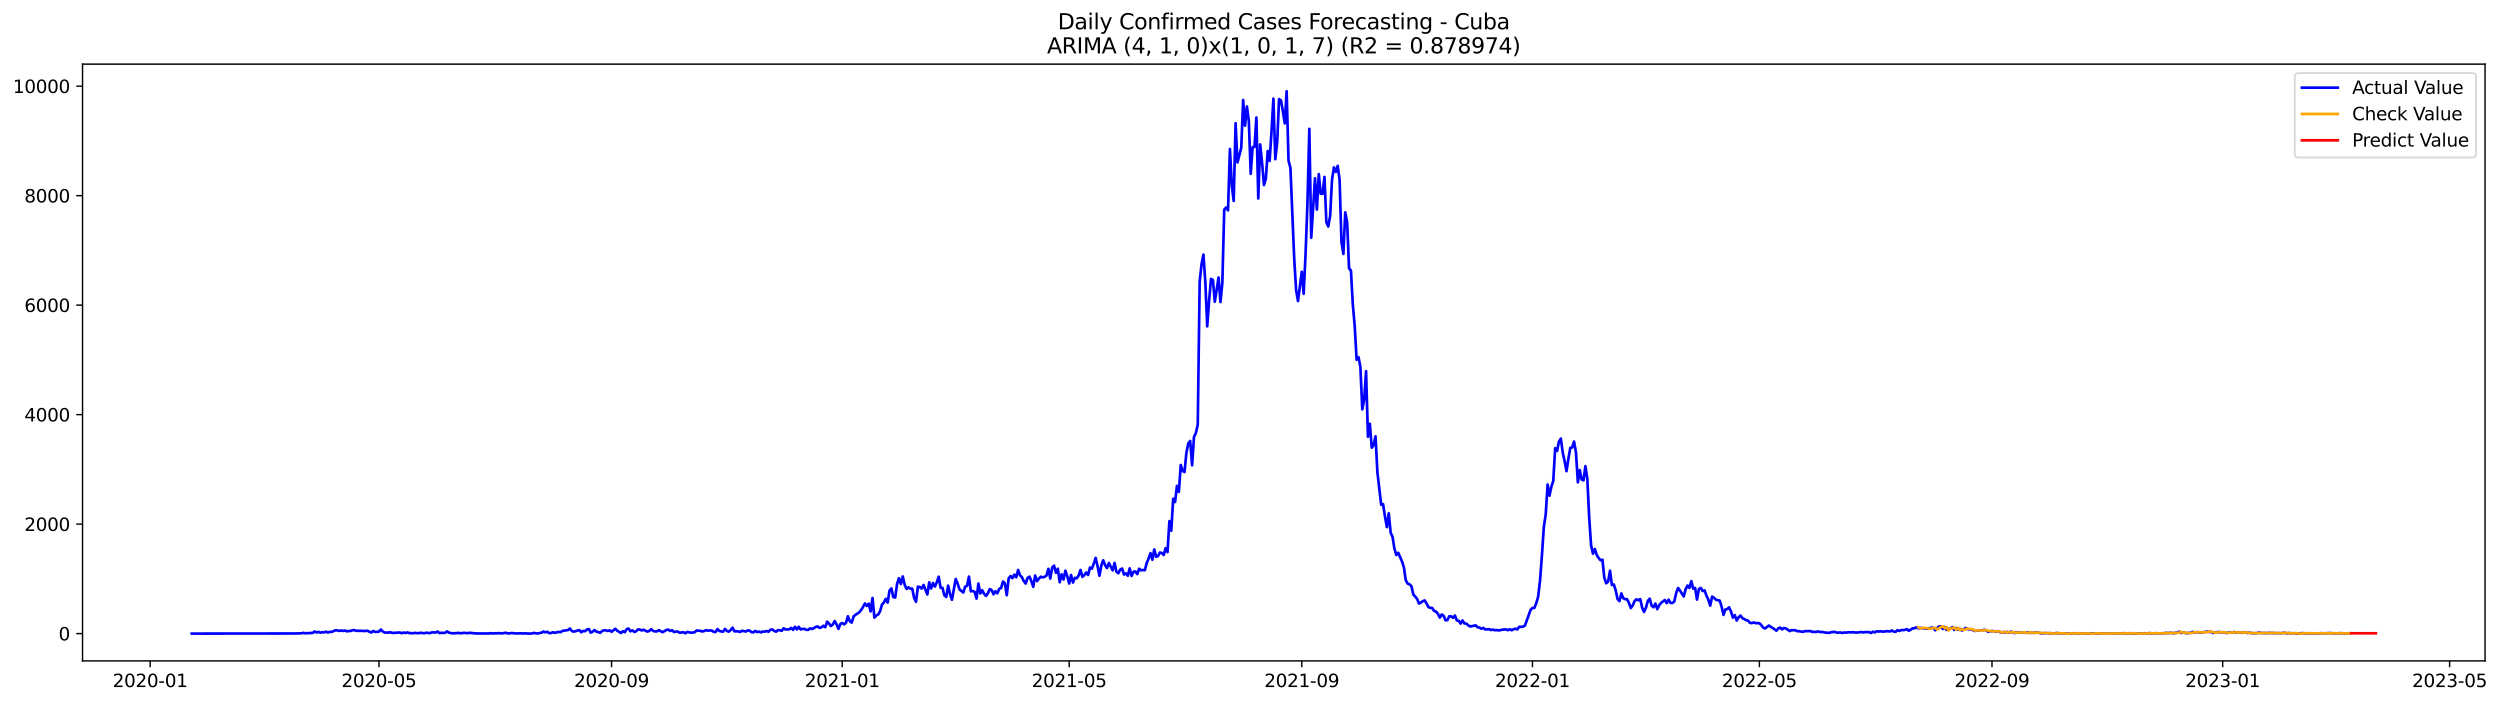<?xml version="1.0" encoding="utf-8" standalone="no"?>
<!DOCTYPE svg PUBLIC "-//W3C//DTD SVG 1.1//EN"
  "http://www.w3.org/Graphics/SVG/1.1/DTD/svg11.dtd">
<svg xmlns:xlink="http://www.w3.org/1999/xlink" width="1393.54pt" height="392.274pt" viewBox="0 0 1393.54 392.274" xmlns="http://www.w3.org/2000/svg" version="1.1">
 <defs>
  <style type="text/css">*{stroke-linejoin: round; stroke-linecap: butt}</style>
 </defs>
 <g id="figure_1">
  <g id="patch_1">
   <path d="M 0 392.274 
L 1393.54 392.274 
L 1393.54 0 
L 0 0 
z
" style="fill: #ffffff"/>
  </g>
  <g id="axes_1">
   <g id="patch_2">
    <path d="M 46.013 368.396 
L 1385.213 368.396 
L 1385.213 35.755 
L 46.013 35.755 
z
" style="fill: #ffffff"/>
   </g>
   <g id="matplotlib.axis_1">
    <g id="xtick_1">
     <g id="line2d_1">
      <defs>
       <path id="mb42d89c635" d="M 0 0 
L 0 3.5 
" style="stroke: #000000; stroke-width: 0.8"/>
      </defs>
      <g>
       <use xlink:href="#mb42d89c635" x="83.696" y="368.396" style="stroke: #000000; stroke-width: 0.8"/>
      </g>
     </g>
     <g id="text_1">
      <!-- 2020-01 -->
      <g transform="translate(62.804 382.994)scale(0.1 -0.1)">
       <defs>
        <path id="DejaVuSans-32" d="M 1228 531 
L 3431 531 
L 3431 0 
L 469 0 
L 469 531 
Q 828 903 1448 1529 
Q 2069 2156 2228 2338 
Q 2531 2678 2651 2914 
Q 2772 3150 2772 3378 
Q 2772 3750 2511 3984 
Q 2250 4219 1831 4219 
Q 1534 4219 1204 4116 
Q 875 4013 500 3803 
L 500 4441 
Q 881 4594 1212 4672 
Q 1544 4750 1819 4750 
Q 2544 4750 2975 4387 
Q 3406 4025 3406 3419 
Q 3406 3131 3298 2873 
Q 3191 2616 2906 2266 
Q 2828 2175 2409 1742 
Q 1991 1309 1228 531 
z
" transform="scale(0.016)"/>
        <path id="DejaVuSans-30" d="M 2034 4250 
Q 1547 4250 1301 3770 
Q 1056 3291 1056 2328 
Q 1056 1369 1301 889 
Q 1547 409 2034 409 
Q 2525 409 2770 889 
Q 3016 1369 3016 2328 
Q 3016 3291 2770 3770 
Q 2525 4250 2034 4250 
z
M 2034 4750 
Q 2819 4750 3233 4129 
Q 3647 3509 3647 2328 
Q 3647 1150 3233 529 
Q 2819 -91 2034 -91 
Q 1250 -91 836 529 
Q 422 1150 422 2328 
Q 422 3509 836 4129 
Q 1250 4750 2034 4750 
z
" transform="scale(0.016)"/>
        <path id="DejaVuSans-2d" d="M 313 2009 
L 1997 2009 
L 1997 1497 
L 313 1497 
L 313 2009 
z
" transform="scale(0.016)"/>
        <path id="DejaVuSans-31" d="M 794 531 
L 1825 531 
L 1825 4091 
L 703 3866 
L 703 4441 
L 1819 4666 
L 2450 4666 
L 2450 531 
L 3481 531 
L 3481 0 
L 794 0 
L 794 531 
z
" transform="scale(0.016)"/>
       </defs>
       <use xlink:href="#DejaVuSans-32"/>
       <use xlink:href="#DejaVuSans-30" x="63.623"/>
       <use xlink:href="#DejaVuSans-32" x="127.246"/>
       <use xlink:href="#DejaVuSans-30" x="190.869"/>
       <use xlink:href="#DejaVuSans-2d" x="254.492"/>
       <use xlink:href="#DejaVuSans-30" x="290.576"/>
       <use xlink:href="#DejaVuSans-31" x="354.199"/>
      </g>
     </g>
    </g>
    <g id="xtick_2">
     <g id="line2d_2">
      <g>
       <use xlink:href="#mb42d89c635" x="211.238" y="368.396" style="stroke: #000000; stroke-width: 0.8"/>
      </g>
     </g>
     <g id="text_2">
      <!-- 2020-05 -->
      <g transform="translate(190.347 382.994)scale(0.1 -0.1)">
       <defs>
        <path id="DejaVuSans-35" d="M 691 4666 
L 3169 4666 
L 3169 4134 
L 1269 4134 
L 1269 2991 
Q 1406 3038 1543 3061 
Q 1681 3084 1819 3084 
Q 2600 3084 3056 2656 
Q 3513 2228 3513 1497 
Q 3513 744 3044 326 
Q 2575 -91 1722 -91 
Q 1428 -91 1123 -41 
Q 819 9 494 109 
L 494 744 
Q 775 591 1075 516 
Q 1375 441 1709 441 
Q 2250 441 2565 725 
Q 2881 1009 2881 1497 
Q 2881 1984 2565 2268 
Q 2250 2553 1709 2553 
Q 1456 2553 1204 2497 
Q 953 2441 691 2322 
L 691 4666 
z
" transform="scale(0.016)"/>
       </defs>
       <use xlink:href="#DejaVuSans-32"/>
       <use xlink:href="#DejaVuSans-30" x="63.623"/>
       <use xlink:href="#DejaVuSans-32" x="127.246"/>
       <use xlink:href="#DejaVuSans-30" x="190.869"/>
       <use xlink:href="#DejaVuSans-2d" x="254.492"/>
       <use xlink:href="#DejaVuSans-30" x="290.576"/>
       <use xlink:href="#DejaVuSans-35" x="354.199"/>
      </g>
     </g>
    </g>
    <g id="xtick_3">
     <g id="line2d_3">
      <g>
       <use xlink:href="#mb42d89c635" x="340.889" y="368.396" style="stroke: #000000; stroke-width: 0.8"/>
      </g>
     </g>
     <g id="text_3">
      <!-- 2020-09 -->
      <g transform="translate(319.998 382.994)scale(0.1 -0.1)">
       <defs>
        <path id="DejaVuSans-39" d="M 703 97 
L 703 672 
Q 941 559 1184 500 
Q 1428 441 1663 441 
Q 2288 441 2617 861 
Q 2947 1281 2994 2138 
Q 2813 1869 2534 1725 
Q 2256 1581 1919 1581 
Q 1219 1581 811 2004 
Q 403 2428 403 3163 
Q 403 3881 828 4315 
Q 1253 4750 1959 4750 
Q 2769 4750 3195 4129 
Q 3622 3509 3622 2328 
Q 3622 1225 3098 567 
Q 2575 -91 1691 -91 
Q 1453 -91 1209 -44 
Q 966 3 703 97 
z
M 1959 2075 
Q 2384 2075 2632 2365 
Q 2881 2656 2881 3163 
Q 2881 3666 2632 3958 
Q 2384 4250 1959 4250 
Q 1534 4250 1286 3958 
Q 1038 3666 1038 3163 
Q 1038 2656 1286 2365 
Q 1534 2075 1959 2075 
z
" transform="scale(0.016)"/>
       </defs>
       <use xlink:href="#DejaVuSans-32"/>
       <use xlink:href="#DejaVuSans-30" x="63.623"/>
       <use xlink:href="#DejaVuSans-32" x="127.246"/>
       <use xlink:href="#DejaVuSans-30" x="190.869"/>
       <use xlink:href="#DejaVuSans-2d" x="254.492"/>
       <use xlink:href="#DejaVuSans-30" x="290.576"/>
       <use xlink:href="#DejaVuSans-39" x="354.199"/>
      </g>
     </g>
    </g>
    <g id="xtick_4">
     <g id="line2d_4">
      <g>
       <use xlink:href="#mb42d89c635" x="469.486" y="368.396" style="stroke: #000000; stroke-width: 0.8"/>
      </g>
     </g>
     <g id="text_4">
      <!-- 2021-01 -->
      <g transform="translate(448.595 382.994)scale(0.1 -0.1)">
       <use xlink:href="#DejaVuSans-32"/>
       <use xlink:href="#DejaVuSans-30" x="63.623"/>
       <use xlink:href="#DejaVuSans-32" x="127.246"/>
       <use xlink:href="#DejaVuSans-31" x="190.869"/>
       <use xlink:href="#DejaVuSans-2d" x="254.492"/>
       <use xlink:href="#DejaVuSans-30" x="290.576"/>
       <use xlink:href="#DejaVuSans-31" x="354.199"/>
      </g>
     </g>
    </g>
    <g id="xtick_5">
     <g id="line2d_5">
      <g>
       <use xlink:href="#mb42d89c635" x="595.975" y="368.396" style="stroke: #000000; stroke-width: 0.8"/>
      </g>
     </g>
     <g id="text_5">
      <!-- 2021-05 -->
      <g transform="translate(575.084 382.994)scale(0.1 -0.1)">
       <use xlink:href="#DejaVuSans-32"/>
       <use xlink:href="#DejaVuSans-30" x="63.623"/>
       <use xlink:href="#DejaVuSans-32" x="127.246"/>
       <use xlink:href="#DejaVuSans-31" x="190.869"/>
       <use xlink:href="#DejaVuSans-2d" x="254.492"/>
       <use xlink:href="#DejaVuSans-30" x="290.576"/>
       <use xlink:href="#DejaVuSans-35" x="354.199"/>
      </g>
     </g>
    </g>
    <g id="xtick_6">
     <g id="line2d_6">
      <g>
       <use xlink:href="#mb42d89c635" x="725.626" y="368.396" style="stroke: #000000; stroke-width: 0.8"/>
      </g>
     </g>
     <g id="text_6">
      <!-- 2021-09 -->
      <g transform="translate(704.735 382.994)scale(0.1 -0.1)">
       <use xlink:href="#DejaVuSans-32"/>
       <use xlink:href="#DejaVuSans-30" x="63.623"/>
       <use xlink:href="#DejaVuSans-32" x="127.246"/>
       <use xlink:href="#DejaVuSans-31" x="190.869"/>
       <use xlink:href="#DejaVuSans-2d" x="254.492"/>
       <use xlink:href="#DejaVuSans-30" x="290.576"/>
       <use xlink:href="#DejaVuSans-39" x="354.199"/>
      </g>
     </g>
    </g>
    <g id="xtick_7">
     <g id="line2d_7">
      <g>
       <use xlink:href="#mb42d89c635" x="854.223" y="368.396" style="stroke: #000000; stroke-width: 0.8"/>
      </g>
     </g>
     <g id="text_7">
      <!-- 2022-01 -->
      <g transform="translate(833.332 382.994)scale(0.1 -0.1)">
       <use xlink:href="#DejaVuSans-32"/>
       <use xlink:href="#DejaVuSans-30" x="63.623"/>
       <use xlink:href="#DejaVuSans-32" x="127.246"/>
       <use xlink:href="#DejaVuSans-32" x="190.869"/>
       <use xlink:href="#DejaVuSans-2d" x="254.492"/>
       <use xlink:href="#DejaVuSans-30" x="290.576"/>
       <use xlink:href="#DejaVuSans-31" x="354.199"/>
      </g>
     </g>
    </g>
    <g id="xtick_8">
     <g id="line2d_8">
      <g>
       <use xlink:href="#mb42d89c635" x="980.712" y="368.396" style="stroke: #000000; stroke-width: 0.8"/>
      </g>
     </g>
     <g id="text_8">
      <!-- 2022-05 -->
      <g transform="translate(959.821 382.994)scale(0.1 -0.1)">
       <use xlink:href="#DejaVuSans-32"/>
       <use xlink:href="#DejaVuSans-30" x="63.623"/>
       <use xlink:href="#DejaVuSans-32" x="127.246"/>
       <use xlink:href="#DejaVuSans-32" x="190.869"/>
       <use xlink:href="#DejaVuSans-2d" x="254.492"/>
       <use xlink:href="#DejaVuSans-30" x="290.576"/>
       <use xlink:href="#DejaVuSans-35" x="354.199"/>
      </g>
     </g>
    </g>
    <g id="xtick_9">
     <g id="line2d_9">
      <g>
       <use xlink:href="#mb42d89c635" x="1110.363" y="368.396" style="stroke: #000000; stroke-width: 0.8"/>
      </g>
     </g>
     <g id="text_9">
      <!-- 2022-09 -->
      <g transform="translate(1089.472 382.994)scale(0.1 -0.1)">
       <use xlink:href="#DejaVuSans-32"/>
       <use xlink:href="#DejaVuSans-30" x="63.623"/>
       <use xlink:href="#DejaVuSans-32" x="127.246"/>
       <use xlink:href="#DejaVuSans-32" x="190.869"/>
       <use xlink:href="#DejaVuSans-2d" x="254.492"/>
       <use xlink:href="#DejaVuSans-30" x="290.576"/>
       <use xlink:href="#DejaVuSans-39" x="354.199"/>
      </g>
     </g>
    </g>
    <g id="xtick_10">
     <g id="line2d_10">
      <g>
       <use xlink:href="#mb42d89c635" x="1238.96" y="368.396" style="stroke: #000000; stroke-width: 0.8"/>
      </g>
     </g>
     <g id="text_10">
      <!-- 2023-01 -->
      <g transform="translate(1218.068 382.994)scale(0.1 -0.1)">
       <defs>
        <path id="DejaVuSans-33" d="M 2597 2516 
Q 3050 2419 3304 2112 
Q 3559 1806 3559 1356 
Q 3559 666 3084 287 
Q 2609 -91 1734 -91 
Q 1441 -91 1130 -33 
Q 819 25 488 141 
L 488 750 
Q 750 597 1062 519 
Q 1375 441 1716 441 
Q 2309 441 2620 675 
Q 2931 909 2931 1356 
Q 2931 1769 2642 2001 
Q 2353 2234 1838 2234 
L 1294 2234 
L 1294 2753 
L 1863 2753 
Q 2328 2753 2575 2939 
Q 2822 3125 2822 3475 
Q 2822 3834 2567 4026 
Q 2313 4219 1838 4219 
Q 1578 4219 1281 4162 
Q 984 4106 628 3988 
L 628 4550 
Q 988 4650 1302 4700 
Q 1616 4750 1894 4750 
Q 2613 4750 3031 4423 
Q 3450 4097 3450 3541 
Q 3450 3153 3228 2886 
Q 3006 2619 2597 2516 
z
" transform="scale(0.016)"/>
       </defs>
       <use xlink:href="#DejaVuSans-32"/>
       <use xlink:href="#DejaVuSans-30" x="63.623"/>
       <use xlink:href="#DejaVuSans-32" x="127.246"/>
       <use xlink:href="#DejaVuSans-33" x="190.869"/>
       <use xlink:href="#DejaVuSans-2d" x="254.492"/>
       <use xlink:href="#DejaVuSans-30" x="290.576"/>
       <use xlink:href="#DejaVuSans-31" x="354.199"/>
      </g>
     </g>
    </g>
    <g id="xtick_11">
     <g id="line2d_11">
      <g>
       <use xlink:href="#mb42d89c635" x="1365.449" y="368.396" style="stroke: #000000; stroke-width: 0.8"/>
      </g>
     </g>
     <g id="text_11">
      <!-- 2023-05 -->
      <g transform="translate(1344.557 382.994)scale(0.1 -0.1)">
       <use xlink:href="#DejaVuSans-32"/>
       <use xlink:href="#DejaVuSans-30" x="63.623"/>
       <use xlink:href="#DejaVuSans-32" x="127.246"/>
       <use xlink:href="#DejaVuSans-33" x="190.869"/>
       <use xlink:href="#DejaVuSans-2d" x="254.492"/>
       <use xlink:href="#DejaVuSans-30" x="290.576"/>
       <use xlink:href="#DejaVuSans-35" x="354.199"/>
      </g>
     </g>
    </g>
   </g>
   <g id="matplotlib.axis_2">
    <g id="ytick_1">
     <g id="line2d_12">
      <defs>
       <path id="m44a1151fa9" d="M 0 0 
L -3.5 0 
" style="stroke: #000000; stroke-width: 0.8"/>
      </defs>
      <g>
       <use xlink:href="#m44a1151fa9" x="46.013" y="353.174" style="stroke: #000000; stroke-width: 0.8"/>
      </g>
     </g>
     <g id="text_12">
      <!-- 0 -->
      <g transform="translate(32.65 356.974)scale(0.1 -0.1)">
       <use xlink:href="#DejaVuSans-30"/>
      </g>
     </g>
    </g>
    <g id="ytick_2">
     <g id="line2d_13">
      <g>
       <use xlink:href="#m44a1151fa9" x="46.013" y="292.147" style="stroke: #000000; stroke-width: 0.8"/>
      </g>
     </g>
     <g id="text_13">
      <!-- 2000 -->
      <g transform="translate(13.562 295.946)scale(0.1 -0.1)">
       <use xlink:href="#DejaVuSans-32"/>
       <use xlink:href="#DejaVuSans-30" x="63.623"/>
       <use xlink:href="#DejaVuSans-30" x="127.246"/>
       <use xlink:href="#DejaVuSans-30" x="190.869"/>
      </g>
     </g>
    </g>
    <g id="ytick_3">
     <g id="line2d_14">
      <g>
       <use xlink:href="#m44a1151fa9" x="46.013" y="231.12" style="stroke: #000000; stroke-width: 0.8"/>
      </g>
     </g>
     <g id="text_14">
      <!-- 4000 -->
      <g transform="translate(13.562 234.919)scale(0.1 -0.1)">
       <defs>
        <path id="DejaVuSans-34" d="M 2419 4116 
L 825 1625 
L 2419 1625 
L 2419 4116 
z
M 2253 4666 
L 3047 4666 
L 3047 1625 
L 3713 1625 
L 3713 1100 
L 3047 1100 
L 3047 0 
L 2419 0 
L 2419 1100 
L 313 1100 
L 313 1709 
L 2253 4666 
z
" transform="scale(0.016)"/>
       </defs>
       <use xlink:href="#DejaVuSans-34"/>
       <use xlink:href="#DejaVuSans-30" x="63.623"/>
       <use xlink:href="#DejaVuSans-30" x="127.246"/>
       <use xlink:href="#DejaVuSans-30" x="190.869"/>
      </g>
     </g>
    </g>
    <g id="ytick_4">
     <g id="line2d_15">
      <g>
       <use xlink:href="#m44a1151fa9" x="46.013" y="170.092" style="stroke: #000000; stroke-width: 0.8"/>
      </g>
     </g>
     <g id="text_15">
      <!-- 6000 -->
      <g transform="translate(13.562 173.892)scale(0.1 -0.1)">
       <defs>
        <path id="DejaVuSans-36" d="M 2113 2584 
Q 1688 2584 1439 2293 
Q 1191 2003 1191 1497 
Q 1191 994 1439 701 
Q 1688 409 2113 409 
Q 2538 409 2786 701 
Q 3034 994 3034 1497 
Q 3034 2003 2786 2293 
Q 2538 2584 2113 2584 
z
M 3366 4563 
L 3366 3988 
Q 3128 4100 2886 4159 
Q 2644 4219 2406 4219 
Q 1781 4219 1451 3797 
Q 1122 3375 1075 2522 
Q 1259 2794 1537 2939 
Q 1816 3084 2150 3084 
Q 2853 3084 3261 2657 
Q 3669 2231 3669 1497 
Q 3669 778 3244 343 
Q 2819 -91 2113 -91 
Q 1303 -91 875 529 
Q 447 1150 447 2328 
Q 447 3434 972 4092 
Q 1497 4750 2381 4750 
Q 2619 4750 2861 4703 
Q 3103 4656 3366 4563 
z
" transform="scale(0.016)"/>
       </defs>
       <use xlink:href="#DejaVuSans-36"/>
       <use xlink:href="#DejaVuSans-30" x="63.623"/>
       <use xlink:href="#DejaVuSans-30" x="127.246"/>
       <use xlink:href="#DejaVuSans-30" x="190.869"/>
      </g>
     </g>
    </g>
    <g id="ytick_5">
     <g id="line2d_16">
      <g>
       <use xlink:href="#m44a1151fa9" x="46.013" y="109.065" style="stroke: #000000; stroke-width: 0.8"/>
      </g>
     </g>
     <g id="text_16">
      <!-- 8000 -->
      <g transform="translate(13.562 112.864)scale(0.1 -0.1)">
       <defs>
        <path id="DejaVuSans-38" d="M 2034 2216 
Q 1584 2216 1326 1975 
Q 1069 1734 1069 1313 
Q 1069 891 1326 650 
Q 1584 409 2034 409 
Q 2484 409 2743 651 
Q 3003 894 3003 1313 
Q 3003 1734 2745 1975 
Q 2488 2216 2034 2216 
z
M 1403 2484 
Q 997 2584 770 2862 
Q 544 3141 544 3541 
Q 544 4100 942 4425 
Q 1341 4750 2034 4750 
Q 2731 4750 3128 4425 
Q 3525 4100 3525 3541 
Q 3525 3141 3298 2862 
Q 3072 2584 2669 2484 
Q 3125 2378 3379 2068 
Q 3634 1759 3634 1313 
Q 3634 634 3220 271 
Q 2806 -91 2034 -91 
Q 1263 -91 848 271 
Q 434 634 434 1313 
Q 434 1759 690 2068 
Q 947 2378 1403 2484 
z
M 1172 3481 
Q 1172 3119 1398 2916 
Q 1625 2713 2034 2713 
Q 2441 2713 2670 2916 
Q 2900 3119 2900 3481 
Q 2900 3844 2670 4047 
Q 2441 4250 2034 4250 
Q 1625 4250 1398 4047 
Q 1172 3844 1172 3481 
z
" transform="scale(0.016)"/>
       </defs>
       <use xlink:href="#DejaVuSans-38"/>
       <use xlink:href="#DejaVuSans-30" x="63.623"/>
       <use xlink:href="#DejaVuSans-30" x="127.246"/>
       <use xlink:href="#DejaVuSans-30" x="190.869"/>
      </g>
     </g>
    </g>
    <g id="ytick_6">
     <g id="line2d_17">
      <g>
       <use xlink:href="#m44a1151fa9" x="46.013" y="48.038" style="stroke: #000000; stroke-width: 0.8"/>
      </g>
     </g>
     <g id="text_17">
      <!-- 10000 -->
      <g transform="translate(7.2 51.837)scale(0.1 -0.1)">
       <use xlink:href="#DejaVuSans-31"/>
       <use xlink:href="#DejaVuSans-30" x="63.623"/>
       <use xlink:href="#DejaVuSans-30" x="127.246"/>
       <use xlink:href="#DejaVuSans-30" x="190.869"/>
       <use xlink:href="#DejaVuSans-30" x="254.492"/>
      </g>
     </g>
    </g>
   </g>
   <g id="line2d_18">
    <path d="M 106.885 353.174 
L 164.859 353.113 
L 168.021 353.022 
L 169.076 352.747 
L 170.13 353.022 
L 172.238 352.9 
L 174.346 352.778 
L 175.4 351.984 
L 176.454 352.564 
L 177.508 352.228 
L 178.562 352.686 
L 179.616 352.381 
L 180.67 352.534 
L 181.724 352.076 
L 182.778 352.595 
L 183.833 352.198 
L 184.887 352.259 
L 186.995 351.313 
L 188.049 351.405 
L 189.103 351.679 
L 190.157 351.466 
L 191.211 351.679 
L 192.265 351.435 
L 193.319 351.954 
L 194.373 351.71 
L 195.427 351.71 
L 196.481 351.313 
L 197.536 351.252 
L 198.59 351.679 
L 199.644 351.588 
L 200.698 351.649 
L 201.752 351.588 
L 202.806 351.771 
L 204.914 351.588 
L 205.968 352.198 
L 207.022 352.564 
L 208.076 351.71 
L 209.13 352.259 
L 211.238 352.076 
L 212.293 350.916 
L 213.347 352.015 
L 214.401 352.595 
L 216.509 352.625 
L 217.563 352.381 
L 218.617 352.808 
L 221.779 352.656 
L 222.833 352.534 
L 223.887 352.991 
L 224.941 352.564 
L 225.995 352.869 
L 227.05 352.503 
L 228.104 352.869 
L 230.212 352.991 
L 231.266 352.778 
L 232.32 352.93 
L 233.374 352.93 
L 234.428 352.717 
L 236.536 352.991 
L 237.59 352.686 
L 239.698 352.9 
L 240.753 352.503 
L 242.861 352.564 
L 243.915 352.015 
L 244.969 352.9 
L 246.023 352.717 
L 247.077 352.808 
L 248.131 352.747 
L 249.185 351.954 
L 250.239 352.625 
L 251.293 352.9 
L 252.347 353.022 
L 254.455 352.93 
L 255.51 352.747 
L 256.564 353.022 
L 258.672 352.747 
L 260.78 352.961 
L 261.834 352.717 
L 264.996 353.083 
L 272.375 353.113 
L 273.429 352.93 
L 274.483 353.144 
L 275.537 352.961 
L 276.591 353.022 
L 278.699 352.93 
L 279.753 353.083 
L 281.861 352.717 
L 282.915 353.052 
L 283.97 353.052 
L 285.024 352.869 
L 288.186 353.113 
L 290.294 352.991 
L 291.348 353.113 
L 292.402 353.052 
L 294.51 353.144 
L 295.564 353.174 
L 296.618 353.083 
L 297.672 352.778 
L 298.727 353.052 
L 299.781 353.083 
L 301.889 352.656 
L 302.943 352.045 
L 303.997 352.473 
L 305.051 352.167 
L 306.105 352.9 
L 307.159 352.839 
L 308.213 352.411 
L 309.267 352.778 
L 310.321 352.442 
L 311.375 352.228 
L 312.43 352.411 
L 313.484 351.679 
L 316.646 351.191 
L 317.7 350.337 
L 318.754 351.74 
L 319.808 352.106 
L 321.916 351.496 
L 322.97 351.252 
L 324.024 352.442 
L 325.078 351.71 
L 326.132 351.832 
L 327.187 350.916 
L 328.241 350.642 
L 329.295 352.656 
L 330.349 352.106 
L 331.403 351.191 
L 332.457 352.106 
L 333.511 352.35 
L 334.565 352.717 
L 335.619 351.74 
L 336.673 351.344 
L 337.727 351.374 
L 338.781 351.71 
L 339.835 351.374 
L 340.889 352.167 
L 342.998 350.489 
L 344.052 351.588 
L 346.16 352.839 
L 347.214 351.862 
L 348.268 352.411 
L 349.322 350.672 
L 350.376 350.367 
L 351.43 351.893 
L 352.484 351.344 
L 353.538 352.228 
L 354.592 351.893 
L 355.647 350.825 
L 356.701 350.947 
L 357.755 351.435 
L 358.809 351.008 
L 359.863 351.618 
L 360.917 352.076 
L 361.971 351.649 
L 363.025 350.703 
L 364.079 351.71 
L 365.133 351.954 
L 366.187 351.954 
L 367.241 351.282 
L 369.349 352.381 
L 371.458 351.16 
L 372.512 350.947 
L 373.566 351.71 
L 374.62 351.282 
L 375.674 352.289 
L 376.728 352.076 
L 377.782 352.015 
L 378.836 352.717 
L 380.944 352.381 
L 381.998 353.022 
L 383.052 352.259 
L 385.161 352.656 
L 386.215 352.625 
L 387.269 352.35 
L 388.323 351.466 
L 390.431 351.649 
L 391.485 352.015 
L 392.539 351.74 
L 393.593 351.252 
L 394.647 351.557 
L 395.701 351.405 
L 396.755 351.496 
L 397.809 352.198 
L 398.864 352.289 
L 399.918 350.642 
L 400.972 351.679 
L 402.026 351.984 
L 403.08 352.106 
L 404.134 350.55 
L 405.188 351.71 
L 406.242 352.106 
L 407.296 351.191 
L 408.35 349.848 
L 409.404 351.954 
L 410.458 351.832 
L 411.512 351.984 
L 412.566 352.259 
L 413.621 351.588 
L 415.729 352.045 
L 416.783 351.405 
L 417.837 351.527 
L 418.891 352.35 
L 419.945 352.503 
L 420.999 351.679 
L 422.053 352.32 
L 423.107 352.045 
L 424.161 352.534 
L 425.215 352.015 
L 426.269 352.106 
L 427.323 351.71 
L 428.378 352.167 
L 429.432 351.008 
L 430.486 350.855 
L 431.54 351.679 
L 432.594 352.106 
L 433.648 351.252 
L 434.702 351.344 
L 435.756 351.618 
L 436.81 350.214 
L 437.864 350.886 
L 438.918 350.886 
L 439.972 350.764 
L 441.026 350.001 
L 442.081 351.099 
L 443.135 349.391 
L 444.189 350.855 
L 445.243 349.391 
L 446.297 350.886 
L 447.351 350.55 
L 448.405 350.52 
L 449.459 351.069 
L 450.513 351.069 
L 451.567 350.245 
L 452.621 350.642 
L 453.675 350.123 
L 454.729 349.452 
L 455.783 349.177 
L 456.838 350.031 
L 457.892 349.665 
L 458.946 348.841 
L 460 349.635 
L 461.054 346.553 
L 462.108 347.59 
L 463.162 348.963 
L 464.216 348.079 
L 465.27 346.187 
L 466.324 348.079 
L 467.378 350.55 
L 468.432 347.804 
L 469.486 347.285 
L 470.54 348.018 
L 471.595 347.102 
L 472.649 343.532 
L 473.703 346.339 
L 474.757 347.041 
L 475.811 343.593 
L 476.865 342.678 
L 478.973 341.335 
L 480.027 340.023 
L 481.081 338.314 
L 482.135 336.392 
L 483.189 337.765 
L 484.243 336.483 
L 485.298 340.816 
L 486.352 333.34 
L 487.406 344.264 
L 488.46 343.105 
L 489.514 342.525 
L 490.568 340.725 
L 491.622 337.002 
L 492.676 335.873 
L 493.73 333.829 
L 494.784 335.873 
L 495.838 329.191 
L 496.892 328.001 
L 497.946 332.852 
L 499 333.066 
L 500.055 325.407 
L 501.109 322.295 
L 502.163 325.529 
L 503.217 321.318 
L 504.271 325.926 
L 505.325 328.275 
L 506.379 327.39 
L 507.433 328.123 
L 508.487 328.153 
L 509.541 333.249 
L 510.595 335.476 
L 511.649 326.994 
L 512.703 327.238 
L 513.757 328.062 
L 514.812 326.078 
L 516.92 331.357 
L 517.974 324.583 
L 519.028 328.031 
L 520.082 325.01 
L 521.136 326.963 
L 522.19 324.583 
L 523.244 321.471 
L 524.298 327.604 
L 525.352 327.665 
L 526.406 331.845 
L 527.46 332.73 
L 528.515 326.475 
L 529.569 331.204 
L 530.623 334.317 
L 532.731 322.752 
L 533.785 325.285 
L 534.839 328.55 
L 536.947 330.289 
L 538.001 326.994 
L 539.055 326.536 
L 540.109 321.41 
L 541.163 329.618 
L 542.217 329.435 
L 543.272 329.923 
L 544.326 333.676 
L 545.38 325.285 
L 546.434 330.777 
L 547.488 329.008 
L 548.542 330.991 
L 549.596 332.15 
L 550.65 330.747 
L 551.704 328.367 
L 552.758 328.885 
L 553.812 331.266 
L 554.866 329.557 
L 555.92 330.716 
L 556.974 328.275 
L 558.029 327.787 
L 559.083 324.186 
L 560.137 325.132 
L 561.191 331.784 
L 562.245 322.417 
L 563.299 321.104 
L 564.353 322.264 
L 565.407 320.311 
L 566.461 321.776 
L 567.515 317.717 
L 568.569 320.647 
L 569.623 321.745 
L 570.677 323.851 
L 571.732 325.285 
L 572.786 322.142 
L 573.84 321.44 
L 574.894 323.912 
L 575.948 327.116 
L 577.002 320.83 
L 578.056 323.912 
L 579.11 322.539 
L 580.164 321.44 
L 581.218 321.867 
L 582.272 321.532 
L 583.326 320.83 
L 584.38 317.077 
L 585.434 322.478 
L 586.489 316.344 
L 587.543 315.307 
L 588.597 319.304 
L 589.651 317.016 
L 590.705 324.553 
L 591.759 320.128 
L 592.813 323.027 
L 593.867 318.114 
L 594.921 321.257 
L 595.975 325.254 
L 597.029 320.494 
L 598.083 324.736 
L 599.137 322.081 
L 600.191 322.356 
L 601.246 320.83 
L 602.3 317.717 
L 603.354 321.562 
L 604.408 320.555 
L 605.462 319.121 
L 606.516 320.494 
L 607.57 316.344 
L 608.624 316.985 
L 609.678 314.208 
L 610.732 310.974 
L 611.786 315.551 
L 612.84 320.921 
L 613.894 315.215 
L 614.949 312.317 
L 616.003 314.971 
L 617.057 316.649 
L 618.111 313.842 
L 620.219 317.931 
L 621.273 313.781 
L 622.327 318.724 
L 623.381 319.548 
L 624.435 317.504 
L 625.489 316.924 
L 626.543 320.25 
L 627.597 319.609 
L 628.651 320.921 
L 629.706 316.833 
L 630.76 321.043 
L 631.814 318.724 
L 632.868 318.541 
L 633.922 320.006 
L 634.976 317.016 
L 636.03 317.901 
L 637.084 317.748 
L 638.138 317.84 
L 639.192 313.873 
L 640.246 311.31 
L 641.3 308.319 
L 642.354 312.011 
L 643.408 306.275 
L 644.463 310.364 
L 645.517 309.906 
L 646.571 307.984 
L 647.625 308.258 
L 648.679 309.357 
L 649.733 305.543 
L 650.787 307.739 
L 651.841 290.469 
L 652.895 295.809 
L 653.949 277.989 
L 655.003 279.85 
L 656.057 270.848 
L 657.111 274.174 
L 658.166 259.192 
L 659.22 262.549 
L 660.274 263.098 
L 661.328 252.235 
L 662.382 247.139 
L 663.436 245.797 
L 664.49 259.345 
L 665.544 243.6 
L 666.598 241.372 
L 667.652 236.643 
L 668.706 157.216 
L 669.76 147.207 
L 670.814 141.928 
L 671.868 157.185 
L 672.923 181.901 
L 673.977 167.651 
L 675.031 155.476 
L 676.085 156.056 
L 677.139 168.201 
L 679.247 154.683 
L 680.301 168.353 
L 681.355 157.734 
L 682.409 116.846 
L 683.463 115.656 
L 684.517 117.243 
L 685.571 83.037 
L 686.625 103.451 
L 687.68 112.025 
L 688.734 68.695 
L 689.788 90.543 
L 691.896 82.366 
L 692.95 55.758 
L 694.004 70.038 
L 695.058 59.358 
L 696.112 67.475 
L 697.166 96.89 
L 698.22 82.03 
L 699.274 81.816 
L 700.328 65.522 
L 701.383 110.591 
L 702.437 80.504 
L 703.491 90.604 
L 704.545 103.145 
L 705.599 99.545 
L 706.653 84.166 
L 707.707 89.658 
L 708.761 73.395 
L 709.815 54.995 
L 710.869 88.743 
L 711.923 79.406 
L 712.977 55.239 
L 714.031 55.971 
L 715.085 61.83 
L 716.14 68.787 
L 717.194 50.876 
L 718.248 89.628 
L 719.302 93.534 
L 721.41 144.156 
L 722.464 161.64 
L 723.518 167.804 
L 725.626 151.51 
L 726.68 163.746 
L 727.734 141.806 
L 728.788 113.52 
L 729.842 71.808 
L 730.897 132.561 
L 733.005 99.392 
L 734.059 116.785 
L 735.113 97.043 
L 736.167 107.997 
L 737.221 108.028 
L 738.275 98.629 
L 739.329 123.834 
L 740.383 126.244 
L 741.437 120.416 
L 742.491 100.186 
L 743.545 93.289 
L 744.6 95.822 
L 745.654 92.466 
L 746.708 100.247 
L 747.762 134.971 
L 748.816 141.562 
L 749.87 118.372 
L 750.924 123.925 
L 751.978 149.557 
L 753.032 150.808 
L 754.086 169.818 
L 755.14 181.779 
L 756.194 200.514 
L 757.248 199.111 
L 758.302 204.481 
L 759.357 228.16 
L 760.411 222.82 
L 761.465 206.922 
L 762.519 243.447 
L 763.573 236.215 
L 764.627 249.55 
L 765.681 248.146 
L 766.735 243.203 
L 767.789 263.312 
L 769.897 281.345 
L 770.951 281.04 
L 772.005 287.936 
L 773.059 293.795 
L 774.114 286.136 
L 775.168 296.907 
L 776.222 299.226 
L 777.276 305.878 
L 778.33 309.387 
L 779.384 308.136 
L 781.492 312.927 
L 782.546 316.253 
L 783.6 323.424 
L 784.654 325.346 
L 785.708 325.712 
L 786.762 326.749 
L 787.817 331.449 
L 788.871 332.547 
L 789.925 333.859 
L 790.979 336.422 
L 792.033 335.873 
L 793.087 335.11 
L 794.141 334.683 
L 795.195 336.392 
L 796.249 338.436 
L 797.303 338.802 
L 798.357 338.924 
L 799.411 340.572 
L 800.465 340.877 
L 801.519 342.128 
L 802.574 344.234 
L 803.628 342.556 
L 804.682 343.227 
L 805.736 345.76 
L 806.79 345.668 
L 807.844 343.532 
L 808.898 343.532 
L 809.952 344.417 
L 811.006 343.105 
L 812.06 345.851 
L 813.114 346.034 
L 814.168 347.621 
L 815.222 345.851 
L 816.276 347.499 
L 817.331 347.59 
L 818.385 348.506 
L 819.439 349.208 
L 822.601 348.597 
L 823.655 349.696 
L 824.709 349.818 
L 825.763 350.489 
L 826.817 350.001 
L 827.871 350.886 
L 829.979 350.703 
L 831.034 351.191 
L 832.088 350.947 
L 833.142 351.282 
L 834.196 351.191 
L 835.25 351.405 
L 836.304 351.282 
L 837.358 350.977 
L 839.466 350.825 
L 840.52 351.282 
L 841.574 350.764 
L 842.628 351.313 
L 843.682 350.733 
L 844.736 350.459 
L 845.791 350.855 
L 846.845 349.36 
L 847.899 349.452 
L 848.953 349.269 
L 850.007 348.75 
L 853.169 339.962 
L 854.223 338.863 
L 855.277 338.863 
L 856.331 336.209 
L 857.385 332.639 
L 858.439 323.668 
L 859.493 309.57 
L 860.548 293.795 
L 861.602 286.838 
L 862.656 270.086 
L 863.71 276.31 
L 864.764 271.245 
L 865.818 268.102 
L 866.872 249.825 
L 867.926 251.381 
L 868.98 246.193 
L 870.034 244.485 
L 871.088 252.296 
L 872.142 257.056 
L 873.196 262.64 
L 874.251 255.683 
L 875.305 249.672 
L 876.359 249.397 
L 877.413 246.132 
L 878.467 252.266 
L 879.521 268.835 
L 880.575 262.03 
L 881.629 267.309 
L 882.683 267.767 
L 883.737 259.833 
L 884.791 266.851 
L 885.845 288.516 
L 886.899 304.047 
L 887.953 308.624 
L 889.008 306 
L 890.062 309.418 
L 891.116 311.065 
L 892.17 312.286 
L 893.224 312.011 
L 894.278 322.111 
L 895.332 325.132 
L 896.386 324.156 
L 897.44 318.114 
L 898.494 326.078 
L 899.548 325.773 
L 900.602 329.008 
L 901.656 333.951 
L 902.71 335.049 
L 903.765 330.808 
L 904.819 333.432 
L 905.873 333.981 
L 906.927 334.012 
L 907.981 336.026 
L 909.035 338.924 
L 910.089 337.521 
L 911.143 335.019 
L 912.197 334.073 
L 913.251 334.592 
L 914.305 333.951 
L 915.359 338.68 
L 916.413 341.091 
L 917.468 338.772 
L 918.522 334.988 
L 919.576 333.707 
L 920.63 337.612 
L 921.684 338.467 
L 922.738 336.453 
L 923.792 339.535 
L 924.846 337.368 
L 925.9 336.056 
L 928.008 334.469 
L 929.062 336.209 
L 930.116 334.256 
L 931.17 336.056 
L 932.225 336.117 
L 933.279 335.293 
L 934.333 330.533 
L 935.387 327.756 
L 936.441 329.191 
L 938.549 332.456 
L 939.603 328.428 
L 940.657 326.414 
L 941.711 327.665 
L 942.765 323.973 
L 943.819 328.092 
L 944.873 327.726 
L 945.927 334.225 
L 946.982 328.336 
L 948.036 327.756 
L 949.09 329.435 
L 950.144 329.099 
L 951.198 331.967 
L 952.252 334.286 
L 953.306 337.612 
L 954.36 332.547 
L 955.414 333.218 
L 956.468 334.286 
L 957.522 334.592 
L 958.576 334.775 
L 959.63 338.04 
L 960.685 342.739 
L 961.739 339.779 
L 962.793 339.474 
L 963.847 338.558 
L 964.901 340.908 
L 965.955 344.264 
L 967.009 342.891 
L 968.063 345.882 
L 969.117 344.112 
L 970.171 343.135 
L 971.225 344.569 
L 972.279 345.058 
L 973.333 345.698 
L 974.387 345.943 
L 975.442 347.194 
L 976.496 347.346 
L 977.55 346.95 
L 978.604 347.346 
L 980.712 347.377 
L 981.766 348.445 
L 982.82 349.848 
L 983.874 350.337 
L 985.982 348.689 
L 987.036 349.421 
L 988.09 350.001 
L 990.199 351.557 
L 991.253 350.245 
L 992.307 349.818 
L 993.361 350.825 
L 994.415 350.031 
L 995.469 350.337 
L 996.523 350.977 
L 997.577 351.771 
L 998.631 351.282 
L 1000.739 351.313 
L 1001.793 351.832 
L 1002.847 351.832 
L 1004.956 352.228 
L 1006.01 351.832 
L 1009.172 351.771 
L 1010.226 352.228 
L 1011.28 352.198 
L 1012.334 352.289 
L 1013.388 351.923 
L 1014.442 352.289 
L 1015.496 352.259 
L 1017.604 352.625 
L 1019.713 352.778 
L 1020.767 352.35 
L 1022.875 352.228 
L 1023.929 352.717 
L 1024.983 352.564 
L 1026.037 352.595 
L 1027.091 352.808 
L 1028.145 352.534 
L 1029.199 352.656 
L 1030.253 352.381 
L 1031.307 352.503 
L 1033.416 352.411 
L 1034.47 352.656 
L 1037.632 352.289 
L 1038.686 352.534 
L 1039.74 352.32 
L 1040.794 352.381 
L 1041.848 352.32 
L 1042.902 352.839 
L 1043.956 352.137 
L 1045.01 352.503 
L 1046.064 351.893 
L 1047.119 352.045 
L 1048.173 351.862 
L 1049.227 352.076 
L 1050.281 352.045 
L 1051.335 351.862 
L 1052.389 351.832 
L 1053.443 352.015 
L 1054.497 351.435 
L 1055.551 352.045 
L 1056.605 352.228 
L 1057.659 351.252 
L 1058.713 351.679 
L 1059.767 351.221 
L 1060.821 351.221 
L 1061.876 351.099 
L 1062.93 350.703 
L 1063.984 351.618 
L 1066.092 350.276 
L 1067.146 350.214 
L 1068.2 349.696 
L 1069.254 350.245 
L 1070.308 350.031 
L 1074.524 350.489 
L 1076.633 349.848 
L 1077.687 349.909 
L 1078.741 351.344 
L 1079.795 350.123 
L 1080.849 349.177 
L 1081.903 349.238 
L 1082.957 350.581 
L 1084.011 349.482 
L 1085.065 351.099 
L 1086.119 350.52 
L 1087.173 350.276 
L 1088.227 349.635 
L 1089.281 351.16 
L 1090.336 350.092 
L 1091.39 350.947 
L 1092.444 350.52 
L 1093.498 351.435 
L 1094.552 350.977 
L 1095.606 350.031 
L 1096.66 350.581 
L 1097.714 350.916 
L 1098.768 350.703 
L 1099.822 351.282 
L 1100.876 351.71 
L 1101.93 351.435 
L 1105.093 351.344 
L 1106.147 351.038 
L 1107.201 351.435 
L 1108.255 352.167 
L 1109.309 351.893 
L 1110.363 351.74 
L 1111.417 351.801 
L 1112.471 352.045 
L 1113.525 351.801 
L 1115.633 352.656 
L 1116.687 352.228 
L 1117.741 352.625 
L 1118.795 352.198 
L 1119.85 352.625 
L 1120.904 352.076 
L 1123.012 352.9 
L 1124.066 352.534 
L 1125.12 352.473 
L 1126.174 352.595 
L 1128.282 352.564 
L 1129.336 352.747 
L 1130.39 352.503 
L 1131.444 352.778 
L 1132.498 352.686 
L 1133.553 352.778 
L 1134.607 352.595 
L 1136.715 352.717 
L 1137.769 353.083 
L 1139.877 352.9 
L 1143.039 352.991 
L 1144.093 352.991 
L 1145.147 353.144 
L 1146.201 352.839 
L 1147.255 352.991 
L 1152.526 353.174 
L 1153.58 353.052 
L 1154.634 353.174 
L 1155.688 352.991 
L 1156.742 353.083 
L 1157.796 352.961 
L 1159.904 353.174 
L 1160.958 353.083 
L 1165.175 353.174 
L 1166.229 352.991 
L 1167.283 353.144 
L 1168.337 353.083 
L 1170.445 353.144 
L 1173.607 353.144 
L 1183.094 353.083 
L 1184.148 352.93 
L 1185.202 353.174 
L 1186.256 352.991 
L 1187.31 353.052 
L 1188.364 352.961 
L 1189.418 353.113 
L 1194.689 353.144 
L 1195.743 352.961 
L 1196.797 353.174 
L 1197.851 352.9 
L 1199.959 353.083 
L 1202.067 352.961 
L 1203.121 353.052 
L 1206.284 352.991 
L 1207.338 352.747 
L 1208.392 352.9 
L 1209.446 352.778 
L 1210.5 352.778 
L 1211.554 353.022 
L 1212.608 352.747 
L 1213.662 352.625 
L 1214.716 352.137 
L 1215.77 352.808 
L 1216.824 352.595 
L 1217.878 352.717 
L 1218.932 353.022 
L 1219.987 352.778 
L 1221.041 352.808 
L 1222.095 352.228 
L 1223.149 352.503 
L 1225.257 352.35 
L 1226.311 352.686 
L 1228.419 352.411 
L 1230.527 352.015 
L 1231.581 352.289 
L 1232.635 352.228 
L 1233.689 352.839 
L 1234.744 352.564 
L 1236.852 352.259 
L 1237.906 352.534 
L 1238.96 352.411 
L 1240.014 352.564 
L 1241.068 352.869 
L 1242.122 352.595 
L 1243.176 352.534 
L 1244.23 352.625 
L 1245.284 352.32 
L 1246.338 352.595 
L 1247.392 352.442 
L 1249.501 352.686 
L 1250.555 352.656 
L 1251.609 352.503 
L 1252.663 352.839 
L 1253.717 352.656 
L 1255.825 352.991 
L 1257.933 352.93 
L 1258.987 352.625 
L 1261.095 352.9 
L 1262.149 352.808 
L 1263.204 352.961 
L 1264.258 352.808 
L 1266.366 352.839 
L 1269.528 352.961 
L 1270.582 352.9 
L 1271.636 353.022 
L 1272.69 352.747 
L 1273.744 352.778 
L 1274.798 353.083 
L 1275.852 352.839 
L 1276.906 353.022 
L 1279.015 352.961 
L 1280.069 353.144 
L 1281.123 353.174 
L 1283.231 352.9 
L 1285.339 353.113 
L 1286.393 352.961 
L 1287.447 353.083 
L 1288.501 352.991 
L 1289.555 353.113 
L 1291.664 353.022 
L 1292.718 353.174 
L 1293.772 352.93 
L 1295.88 353.022 
L 1299.042 352.869 
L 1300.096 353.022 
L 1303.258 353.052 
L 1304.312 352.9 
L 1305.366 353.083 
L 1306.421 352.991 
L 1307.475 353.174 
L 1308.529 352.991 
L 1309.583 352.991 
L 1309.583 352.991 
" clip-path="url(#pa8763115d2)" style="fill: none; stroke: #0000ff; stroke-width: 1.5; stroke-linecap: square"/>
   </g>
   <g id="line2d_19">
    <path d="M 1069.254 349.624 
L 1070.308 350.193 
L 1071.362 350.171 
L 1072.416 349.998 
L 1073.47 350.047 
L 1075.578 350.453 
L 1076.633 350.351 
L 1077.687 349.972 
L 1078.741 350.077 
L 1079.795 350.921 
L 1080.849 350.131 
L 1081.903 349.558 
L 1082.957 349.117 
L 1084.011 350.158 
L 1085.065 349.531 
L 1086.119 351.465 
L 1087.173 350.216 
L 1088.227 350.378 
L 1089.281 349.659 
L 1090.336 351.01 
L 1091.39 349.977 
L 1092.444 351.275 
L 1093.498 350.622 
L 1094.552 351.232 
L 1096.66 350.393 
L 1099.822 350.822 
L 1100.876 351.536 
L 1102.984 351.27 
L 1104.038 351.597 
L 1105.093 351.399 
L 1106.147 351.36 
L 1107.201 351.192 
L 1108.255 351.608 
L 1109.309 351.838 
L 1110.363 351.719 
L 1111.417 351.981 
L 1112.471 351.831 
L 1113.525 351.967 
L 1114.579 351.947 
L 1115.633 352.528 
L 1116.687 352.426 
L 1117.741 352.144 
L 1118.795 352.716 
L 1119.85 352.236 
L 1120.904 352.612 
L 1121.958 352.228 
L 1123.012 352.693 
L 1126.174 352.574 
L 1127.228 352.63 
L 1128.282 352.433 
L 1130.39 352.94 
L 1131.444 352.404 
L 1132.498 352.682 
L 1133.553 352.634 
L 1134.607 352.862 
L 1135.661 352.572 
L 1136.715 352.771 
L 1141.985 352.992 
L 1143.039 352.875 
L 1144.093 353.098 
L 1145.147 353.144 
L 1146.201 353.073 
L 1147.255 352.797 
L 1148.31 353.006 
L 1150.418 353.034 
L 1152.526 353.276 
L 1153.58 353.093 
L 1154.634 353.033 
L 1155.688 353.171 
L 1156.742 353.013 
L 1157.796 353.078 
L 1158.85 353.023 
L 1159.904 353.211 
L 1160.958 353.074 
L 1165.175 353.117 
L 1166.229 353.25 
L 1168.337 353.077 
L 1169.391 353.032 
L 1171.499 353.162 
L 1173.607 353.13 
L 1174.661 353.216 
L 1175.715 353.082 
L 1176.77 353.144 
L 1177.824 353.082 
L 1179.932 353.114 
L 1184.148 353.078 
L 1185.202 352.952 
L 1186.256 353.154 
L 1187.31 352.956 
L 1188.364 353.115 
L 1189.418 353.006 
L 1192.581 353.178 
L 1194.689 353.112 
L 1195.743 353.147 
L 1196.797 353.038 
L 1197.851 353.137 
L 1198.905 352.882 
L 1199.959 353.026 
L 1207.338 353.002 
L 1208.392 352.754 
L 1209.446 352.886 
L 1210.5 352.748 
L 1212.608 352.936 
L 1214.716 352.684 
L 1215.77 352.189 
L 1216.824 352.681 
L 1217.878 352.501 
L 1218.932 352.852 
L 1219.987 352.926 
L 1221.041 352.79 
L 1222.095 352.808 
L 1223.149 352.358 
L 1224.203 352.457 
L 1225.257 352.39 
L 1228.419 352.558 
L 1229.473 352.372 
L 1230.527 352.321 
L 1231.581 351.993 
L 1232.635 352.229 
L 1233.689 352.263 
L 1234.744 352.736 
L 1236.852 352.451 
L 1237.906 352.321 
L 1238.96 352.478 
L 1240.014 352.39 
L 1241.068 352.717 
L 1242.122 352.75 
L 1244.23 352.492 
L 1245.284 352.643 
L 1246.338 352.333 
L 1247.392 352.614 
L 1249.501 352.507 
L 1250.555 352.62 
L 1252.663 352.569 
L 1253.717 352.833 
L 1254.771 352.645 
L 1255.825 352.988 
L 1256.879 352.906 
L 1257.933 352.976 
L 1261.095 352.796 
L 1264.258 352.94 
L 1266.366 352.703 
L 1267.42 352.86 
L 1272.69 352.99 
L 1273.744 352.692 
L 1275.852 353.02 
L 1276.906 352.863 
L 1277.961 353.128 
L 1279.015 352.97 
L 1280.069 352.937 
L 1282.177 353.212 
L 1284.285 352.974 
L 1299.042 353.049 
L 1300.096 352.941 
L 1304.312 353.087 
L 1305.366 352.898 
L 1306.421 353.073 
L 1307.475 353.029 
L 1308.529 353.144 
L 1309.583 353.005 
L 1309.583 353.005 
" clip-path="url(#pa8763115d2)" style="fill: none; stroke: #ffa500; stroke-width: 1.5; stroke-linecap: square"/>
   </g>
   <g id="line2d_20">
    <path d="M 1310.637 353.004 
L 1311.691 352.991 
L 1312.745 352.986 
L 1313.799 352.981 
L 1314.853 353.045 
L 1315.907 352.992 
L 1316.961 352.994 
L 1318.015 352.988 
L 1319.069 352.991 
L 1320.123 352.993 
L 1321.178 352.985 
L 1322.232 353.042 
L 1323.286 352.998 
L 1324.34 352.999 
" clip-path="url(#pa8763115d2)" style="fill: none; stroke: #ff0000; stroke-width: 1.5; stroke-linecap: square"/>
   </g>
   <g id="patch_3">
    <path d="M 46.013 368.396 
L 46.013 35.755 
" style="fill: none; stroke: #000000; stroke-width: 0.8; stroke-linejoin: miter; stroke-linecap: square"/>
   </g>
   <g id="patch_4">
    <path d="M 1385.213 368.396 
L 1385.213 35.755 
" style="fill: none; stroke: #000000; stroke-width: 0.8; stroke-linejoin: miter; stroke-linecap: square"/>
   </g>
   <g id="patch_5">
    <path d="M 46.013 368.396 
L 1385.213 368.396 
" style="fill: none; stroke: #000000; stroke-width: 0.8; stroke-linejoin: miter; stroke-linecap: square"/>
   </g>
   <g id="patch_6">
    <path d="M 46.013 35.755 
L 1385.213 35.755 
" style="fill: none; stroke: #000000; stroke-width: 0.8; stroke-linejoin: miter; stroke-linecap: square"/>
   </g>
   <g id="text_18">
    <!-- Daily Confirmed Cases Forecasting - Cuba -->
    <g transform="translate(589.634 16.318)scale(0.12 -0.12)">
     <defs>
      <path id="DejaVuSans-44" d="M 1259 4147 
L 1259 519 
L 2022 519 
Q 2988 519 3436 956 
Q 3884 1394 3884 2338 
Q 3884 3275 3436 3711 
Q 2988 4147 2022 4147 
L 1259 4147 
z
M 628 4666 
L 1925 4666 
Q 3281 4666 3915 4102 
Q 4550 3538 4550 2338 
Q 4550 1131 3912 565 
Q 3275 0 1925 0 
L 628 0 
L 628 4666 
z
" transform="scale(0.016)"/>
      <path id="DejaVuSans-61" d="M 2194 1759 
Q 1497 1759 1228 1600 
Q 959 1441 959 1056 
Q 959 750 1161 570 
Q 1363 391 1709 391 
Q 2188 391 2477 730 
Q 2766 1069 2766 1631 
L 2766 1759 
L 2194 1759 
z
M 3341 1997 
L 3341 0 
L 2766 0 
L 2766 531 
Q 2569 213 2275 61 
Q 1981 -91 1556 -91 
Q 1019 -91 701 211 
Q 384 513 384 1019 
Q 384 1609 779 1909 
Q 1175 2209 1959 2209 
L 2766 2209 
L 2766 2266 
Q 2766 2663 2505 2880 
Q 2244 3097 1772 3097 
Q 1472 3097 1187 3025 
Q 903 2953 641 2809 
L 641 3341 
Q 956 3463 1253 3523 
Q 1550 3584 1831 3584 
Q 2591 3584 2966 3190 
Q 3341 2797 3341 1997 
z
" transform="scale(0.016)"/>
      <path id="DejaVuSans-69" d="M 603 3500 
L 1178 3500 
L 1178 0 
L 603 0 
L 603 3500 
z
M 603 4863 
L 1178 4863 
L 1178 4134 
L 603 4134 
L 603 4863 
z
" transform="scale(0.016)"/>
      <path id="DejaVuSans-6c" d="M 603 4863 
L 1178 4863 
L 1178 0 
L 603 0 
L 603 4863 
z
" transform="scale(0.016)"/>
      <path id="DejaVuSans-79" d="M 2059 -325 
Q 1816 -950 1584 -1140 
Q 1353 -1331 966 -1331 
L 506 -1331 
L 506 -850 
L 844 -850 
Q 1081 -850 1212 -737 
Q 1344 -625 1503 -206 
L 1606 56 
L 191 3500 
L 800 3500 
L 1894 763 
L 2988 3500 
L 3597 3500 
L 2059 -325 
z
" transform="scale(0.016)"/>
      <path id="DejaVuSans-20" transform="scale(0.016)"/>
      <path id="DejaVuSans-43" d="M 4122 4306 
L 4122 3641 
Q 3803 3938 3442 4084 
Q 3081 4231 2675 4231 
Q 1875 4231 1450 3742 
Q 1025 3253 1025 2328 
Q 1025 1406 1450 917 
Q 1875 428 2675 428 
Q 3081 428 3442 575 
Q 3803 722 4122 1019 
L 4122 359 
Q 3791 134 3420 21 
Q 3050 -91 2638 -91 
Q 1578 -91 968 557 
Q 359 1206 359 2328 
Q 359 3453 968 4101 
Q 1578 4750 2638 4750 
Q 3056 4750 3426 4639 
Q 3797 4528 4122 4306 
z
" transform="scale(0.016)"/>
      <path id="DejaVuSans-6f" d="M 1959 3097 
Q 1497 3097 1228 2736 
Q 959 2375 959 1747 
Q 959 1119 1226 758 
Q 1494 397 1959 397 
Q 2419 397 2687 759 
Q 2956 1122 2956 1747 
Q 2956 2369 2687 2733 
Q 2419 3097 1959 3097 
z
M 1959 3584 
Q 2709 3584 3137 3096 
Q 3566 2609 3566 1747 
Q 3566 888 3137 398 
Q 2709 -91 1959 -91 
Q 1206 -91 779 398 
Q 353 888 353 1747 
Q 353 2609 779 3096 
Q 1206 3584 1959 3584 
z
" transform="scale(0.016)"/>
      <path id="DejaVuSans-6e" d="M 3513 2113 
L 3513 0 
L 2938 0 
L 2938 2094 
Q 2938 2591 2744 2837 
Q 2550 3084 2163 3084 
Q 1697 3084 1428 2787 
Q 1159 2491 1159 1978 
L 1159 0 
L 581 0 
L 581 3500 
L 1159 3500 
L 1159 2956 
Q 1366 3272 1645 3428 
Q 1925 3584 2291 3584 
Q 2894 3584 3203 3211 
Q 3513 2838 3513 2113 
z
" transform="scale(0.016)"/>
      <path id="DejaVuSans-66" d="M 2375 4863 
L 2375 4384 
L 1825 4384 
Q 1516 4384 1395 4259 
Q 1275 4134 1275 3809 
L 1275 3500 
L 2222 3500 
L 2222 3053 
L 1275 3053 
L 1275 0 
L 697 0 
L 697 3053 
L 147 3053 
L 147 3500 
L 697 3500 
L 697 3744 
Q 697 4328 969 4595 
Q 1241 4863 1831 4863 
L 2375 4863 
z
" transform="scale(0.016)"/>
      <path id="DejaVuSans-72" d="M 2631 2963 
Q 2534 3019 2420 3045 
Q 2306 3072 2169 3072 
Q 1681 3072 1420 2755 
Q 1159 2438 1159 1844 
L 1159 0 
L 581 0 
L 581 3500 
L 1159 3500 
L 1159 2956 
Q 1341 3275 1631 3429 
Q 1922 3584 2338 3584 
Q 2397 3584 2469 3576 
Q 2541 3569 2628 3553 
L 2631 2963 
z
" transform="scale(0.016)"/>
      <path id="DejaVuSans-6d" d="M 3328 2828 
Q 3544 3216 3844 3400 
Q 4144 3584 4550 3584 
Q 5097 3584 5394 3201 
Q 5691 2819 5691 2113 
L 5691 0 
L 5113 0 
L 5113 2094 
Q 5113 2597 4934 2840 
Q 4756 3084 4391 3084 
Q 3944 3084 3684 2787 
Q 3425 2491 3425 1978 
L 3425 0 
L 2847 0 
L 2847 2094 
Q 2847 2600 2669 2842 
Q 2491 3084 2119 3084 
Q 1678 3084 1418 2786 
Q 1159 2488 1159 1978 
L 1159 0 
L 581 0 
L 581 3500 
L 1159 3500 
L 1159 2956 
Q 1356 3278 1631 3431 
Q 1906 3584 2284 3584 
Q 2666 3584 2933 3390 
Q 3200 3197 3328 2828 
z
" transform="scale(0.016)"/>
      <path id="DejaVuSans-65" d="M 3597 1894 
L 3597 1613 
L 953 1613 
Q 991 1019 1311 708 
Q 1631 397 2203 397 
Q 2534 397 2845 478 
Q 3156 559 3463 722 
L 3463 178 
Q 3153 47 2828 -22 
Q 2503 -91 2169 -91 
Q 1331 -91 842 396 
Q 353 884 353 1716 
Q 353 2575 817 3079 
Q 1281 3584 2069 3584 
Q 2775 3584 3186 3129 
Q 3597 2675 3597 1894 
z
M 3022 2063 
Q 3016 2534 2758 2815 
Q 2500 3097 2075 3097 
Q 1594 3097 1305 2825 
Q 1016 2553 972 2059 
L 3022 2063 
z
" transform="scale(0.016)"/>
      <path id="DejaVuSans-64" d="M 2906 2969 
L 2906 4863 
L 3481 4863 
L 3481 0 
L 2906 0 
L 2906 525 
Q 2725 213 2448 61 
Q 2172 -91 1784 -91 
Q 1150 -91 751 415 
Q 353 922 353 1747 
Q 353 2572 751 3078 
Q 1150 3584 1784 3584 
Q 2172 3584 2448 3432 
Q 2725 3281 2906 2969 
z
M 947 1747 
Q 947 1113 1208 752 
Q 1469 391 1925 391 
Q 2381 391 2643 752 
Q 2906 1113 2906 1747 
Q 2906 2381 2643 2742 
Q 2381 3103 1925 3103 
Q 1469 3103 1208 2742 
Q 947 2381 947 1747 
z
" transform="scale(0.016)"/>
      <path id="DejaVuSans-73" d="M 2834 3397 
L 2834 2853 
Q 2591 2978 2328 3040 
Q 2066 3103 1784 3103 
Q 1356 3103 1142 2972 
Q 928 2841 928 2578 
Q 928 2378 1081 2264 
Q 1234 2150 1697 2047 
L 1894 2003 
Q 2506 1872 2764 1633 
Q 3022 1394 3022 966 
Q 3022 478 2636 193 
Q 2250 -91 1575 -91 
Q 1294 -91 989 -36 
Q 684 19 347 128 
L 347 722 
Q 666 556 975 473 
Q 1284 391 1588 391 
Q 1994 391 2212 530 
Q 2431 669 2431 922 
Q 2431 1156 2273 1281 
Q 2116 1406 1581 1522 
L 1381 1569 
Q 847 1681 609 1914 
Q 372 2147 372 2553 
Q 372 3047 722 3315 
Q 1072 3584 1716 3584 
Q 2034 3584 2315 3537 
Q 2597 3491 2834 3397 
z
" transform="scale(0.016)"/>
      <path id="DejaVuSans-46" d="M 628 4666 
L 3309 4666 
L 3309 4134 
L 1259 4134 
L 1259 2759 
L 3109 2759 
L 3109 2228 
L 1259 2228 
L 1259 0 
L 628 0 
L 628 4666 
z
" transform="scale(0.016)"/>
      <path id="DejaVuSans-63" d="M 3122 3366 
L 3122 2828 
Q 2878 2963 2633 3030 
Q 2388 3097 2138 3097 
Q 1578 3097 1268 2742 
Q 959 2388 959 1747 
Q 959 1106 1268 751 
Q 1578 397 2138 397 
Q 2388 397 2633 464 
Q 2878 531 3122 666 
L 3122 134 
Q 2881 22 2623 -34 
Q 2366 -91 2075 -91 
Q 1284 -91 818 406 
Q 353 903 353 1747 
Q 353 2603 823 3093 
Q 1294 3584 2113 3584 
Q 2378 3584 2631 3529 
Q 2884 3475 3122 3366 
z
" transform="scale(0.016)"/>
      <path id="DejaVuSans-74" d="M 1172 4494 
L 1172 3500 
L 2356 3500 
L 2356 3053 
L 1172 3053 
L 1172 1153 
Q 1172 725 1289 603 
Q 1406 481 1766 481 
L 2356 481 
L 2356 0 
L 1766 0 
Q 1100 0 847 248 
Q 594 497 594 1153 
L 594 3053 
L 172 3053 
L 172 3500 
L 594 3500 
L 594 4494 
L 1172 4494 
z
" transform="scale(0.016)"/>
      <path id="DejaVuSans-67" d="M 2906 1791 
Q 2906 2416 2648 2759 
Q 2391 3103 1925 3103 
Q 1463 3103 1205 2759 
Q 947 2416 947 1791 
Q 947 1169 1205 825 
Q 1463 481 1925 481 
Q 2391 481 2648 825 
Q 2906 1169 2906 1791 
z
M 3481 434 
Q 3481 -459 3084 -895 
Q 2688 -1331 1869 -1331 
Q 1566 -1331 1297 -1286 
Q 1028 -1241 775 -1147 
L 775 -588 
Q 1028 -725 1275 -790 
Q 1522 -856 1778 -856 
Q 2344 -856 2625 -561 
Q 2906 -266 2906 331 
L 2906 616 
Q 2728 306 2450 153 
Q 2172 0 1784 0 
Q 1141 0 747 490 
Q 353 981 353 1791 
Q 353 2603 747 3093 
Q 1141 3584 1784 3584 
Q 2172 3584 2450 3431 
Q 2728 3278 2906 2969 
L 2906 3500 
L 3481 3500 
L 3481 434 
z
" transform="scale(0.016)"/>
      <path id="DejaVuSans-75" d="M 544 1381 
L 544 3500 
L 1119 3500 
L 1119 1403 
Q 1119 906 1312 657 
Q 1506 409 1894 409 
Q 2359 409 2629 706 
Q 2900 1003 2900 1516 
L 2900 3500 
L 3475 3500 
L 3475 0 
L 2900 0 
L 2900 538 
Q 2691 219 2414 64 
Q 2138 -91 1772 -91 
Q 1169 -91 856 284 
Q 544 659 544 1381 
z
M 1991 3584 
L 1991 3584 
z
" transform="scale(0.016)"/>
      <path id="DejaVuSans-62" d="M 3116 1747 
Q 3116 2381 2855 2742 
Q 2594 3103 2138 3103 
Q 1681 3103 1420 2742 
Q 1159 2381 1159 1747 
Q 1159 1113 1420 752 
Q 1681 391 2138 391 
Q 2594 391 2855 752 
Q 3116 1113 3116 1747 
z
M 1159 2969 
Q 1341 3281 1617 3432 
Q 1894 3584 2278 3584 
Q 2916 3584 3314 3078 
Q 3713 2572 3713 1747 
Q 3713 922 3314 415 
Q 2916 -91 2278 -91 
Q 1894 -91 1617 61 
Q 1341 213 1159 525 
L 1159 0 
L 581 0 
L 581 4863 
L 1159 4863 
L 1159 2969 
z
" transform="scale(0.016)"/>
     </defs>
     <use xlink:href="#DejaVuSans-44"/>
     <use xlink:href="#DejaVuSans-61" x="77.002"/>
     <use xlink:href="#DejaVuSans-69" x="138.281"/>
     <use xlink:href="#DejaVuSans-6c" x="166.064"/>
     <use xlink:href="#DejaVuSans-79" x="193.848"/>
     <use xlink:href="#DejaVuSans-20" x="253.027"/>
     <use xlink:href="#DejaVuSans-43" x="284.814"/>
     <use xlink:href="#DejaVuSans-6f" x="354.639"/>
     <use xlink:href="#DejaVuSans-6e" x="415.82"/>
     <use xlink:href="#DejaVuSans-66" x="479.199"/>
     <use xlink:href="#DejaVuSans-69" x="514.404"/>
     <use xlink:href="#DejaVuSans-72" x="542.188"/>
     <use xlink:href="#DejaVuSans-6d" x="581.551"/>
     <use xlink:href="#DejaVuSans-65" x="678.963"/>
     <use xlink:href="#DejaVuSans-64" x="740.486"/>
     <use xlink:href="#DejaVuSans-20" x="803.963"/>
     <use xlink:href="#DejaVuSans-43" x="835.75"/>
     <use xlink:href="#DejaVuSans-61" x="905.574"/>
     <use xlink:href="#DejaVuSans-73" x="966.854"/>
     <use xlink:href="#DejaVuSans-65" x="1018.953"/>
     <use xlink:href="#DejaVuSans-73" x="1080.477"/>
     <use xlink:href="#DejaVuSans-20" x="1132.576"/>
     <use xlink:href="#DejaVuSans-46" x="1164.363"/>
     <use xlink:href="#DejaVuSans-6f" x="1218.258"/>
     <use xlink:href="#DejaVuSans-72" x="1279.439"/>
     <use xlink:href="#DejaVuSans-65" x="1318.303"/>
     <use xlink:href="#DejaVuSans-63" x="1379.826"/>
     <use xlink:href="#DejaVuSans-61" x="1434.807"/>
     <use xlink:href="#DejaVuSans-73" x="1496.086"/>
     <use xlink:href="#DejaVuSans-74" x="1548.186"/>
     <use xlink:href="#DejaVuSans-69" x="1587.395"/>
     <use xlink:href="#DejaVuSans-6e" x="1615.178"/>
     <use xlink:href="#DejaVuSans-67" x="1678.557"/>
     <use xlink:href="#DejaVuSans-20" x="1742.033"/>
     <use xlink:href="#DejaVuSans-2d" x="1773.82"/>
     <use xlink:href="#DejaVuSans-20" x="1809.904"/>
     <use xlink:href="#DejaVuSans-43" x="1841.691"/>
     <use xlink:href="#DejaVuSans-75" x="1911.516"/>
     <use xlink:href="#DejaVuSans-62" x="1974.895"/>
     <use xlink:href="#DejaVuSans-61" x="2038.371"/>
    </g>
    <!-- ARIMA (4, 1, 0)x(1, 0, 1, 7) (R2 = 0.878974) -->
    <g transform="translate(583.628 29.756)scale(0.12 -0.12)">
     <defs>
      <path id="DejaVuSans-41" d="M 2188 4044 
L 1331 1722 
L 3047 1722 
L 2188 4044 
z
M 1831 4666 
L 2547 4666 
L 4325 0 
L 3669 0 
L 3244 1197 
L 1141 1197 
L 716 0 
L 50 0 
L 1831 4666 
z
" transform="scale(0.016)"/>
      <path id="DejaVuSans-52" d="M 2841 2188 
Q 3044 2119 3236 1894 
Q 3428 1669 3622 1275 
L 4263 0 
L 3584 0 
L 2988 1197 
Q 2756 1666 2539 1819 
Q 2322 1972 1947 1972 
L 1259 1972 
L 1259 0 
L 628 0 
L 628 4666 
L 2053 4666 
Q 2853 4666 3247 4331 
Q 3641 3997 3641 3322 
Q 3641 2881 3436 2590 
Q 3231 2300 2841 2188 
z
M 1259 4147 
L 1259 2491 
L 2053 2491 
Q 2509 2491 2742 2702 
Q 2975 2913 2975 3322 
Q 2975 3731 2742 3939 
Q 2509 4147 2053 4147 
L 1259 4147 
z
" transform="scale(0.016)"/>
      <path id="DejaVuSans-49" d="M 628 4666 
L 1259 4666 
L 1259 0 
L 628 0 
L 628 4666 
z
" transform="scale(0.016)"/>
      <path id="DejaVuSans-4d" d="M 628 4666 
L 1569 4666 
L 2759 1491 
L 3956 4666 
L 4897 4666 
L 4897 0 
L 4281 0 
L 4281 4097 
L 3078 897 
L 2444 897 
L 1241 4097 
L 1241 0 
L 628 0 
L 628 4666 
z
" transform="scale(0.016)"/>
      <path id="DejaVuSans-28" d="M 1984 4856 
Q 1566 4138 1362 3434 
Q 1159 2731 1159 2009 
Q 1159 1288 1364 580 
Q 1569 -128 1984 -844 
L 1484 -844 
Q 1016 -109 783 600 
Q 550 1309 550 2009 
Q 550 2706 781 3412 
Q 1013 4119 1484 4856 
L 1984 4856 
z
" transform="scale(0.016)"/>
      <path id="DejaVuSans-2c" d="M 750 794 
L 1409 794 
L 1409 256 
L 897 -744 
L 494 -744 
L 750 256 
L 750 794 
z
" transform="scale(0.016)"/>
      <path id="DejaVuSans-29" d="M 513 4856 
L 1013 4856 
Q 1481 4119 1714 3412 
Q 1947 2706 1947 2009 
Q 1947 1309 1714 600 
Q 1481 -109 1013 -844 
L 513 -844 
Q 928 -128 1133 580 
Q 1338 1288 1338 2009 
Q 1338 2731 1133 3434 
Q 928 4138 513 4856 
z
" transform="scale(0.016)"/>
      <path id="DejaVuSans-78" d="M 3513 3500 
L 2247 1797 
L 3578 0 
L 2900 0 
L 1881 1375 
L 863 0 
L 184 0 
L 1544 1831 
L 300 3500 
L 978 3500 
L 1906 2253 
L 2834 3500 
L 3513 3500 
z
" transform="scale(0.016)"/>
      <path id="DejaVuSans-37" d="M 525 4666 
L 3525 4666 
L 3525 4397 
L 1831 0 
L 1172 0 
L 2766 4134 
L 525 4134 
L 525 4666 
z
" transform="scale(0.016)"/>
      <path id="DejaVuSans-3d" d="M 678 2906 
L 4684 2906 
L 4684 2381 
L 678 2381 
L 678 2906 
z
M 678 1631 
L 4684 1631 
L 4684 1100 
L 678 1100 
L 678 1631 
z
" transform="scale(0.016)"/>
      <path id="DejaVuSans-2e" d="M 684 794 
L 1344 794 
L 1344 0 
L 684 0 
L 684 794 
z
" transform="scale(0.016)"/>
     </defs>
     <use xlink:href="#DejaVuSans-41"/>
     <use xlink:href="#DejaVuSans-52" x="68.408"/>
     <use xlink:href="#DejaVuSans-49" x="137.891"/>
     <use xlink:href="#DejaVuSans-4d" x="167.383"/>
     <use xlink:href="#DejaVuSans-41" x="253.662"/>
     <use xlink:href="#DejaVuSans-20" x="322.07"/>
     <use xlink:href="#DejaVuSans-28" x="353.857"/>
     <use xlink:href="#DejaVuSans-34" x="392.871"/>
     <use xlink:href="#DejaVuSans-2c" x="456.494"/>
     <use xlink:href="#DejaVuSans-20" x="488.281"/>
     <use xlink:href="#DejaVuSans-31" x="520.068"/>
     <use xlink:href="#DejaVuSans-2c" x="583.691"/>
     <use xlink:href="#DejaVuSans-20" x="615.479"/>
     <use xlink:href="#DejaVuSans-30" x="647.266"/>
     <use xlink:href="#DejaVuSans-29" x="710.889"/>
     <use xlink:href="#DejaVuSans-78" x="749.902"/>
     <use xlink:href="#DejaVuSans-28" x="809.082"/>
     <use xlink:href="#DejaVuSans-31" x="848.096"/>
     <use xlink:href="#DejaVuSans-2c" x="911.719"/>
     <use xlink:href="#DejaVuSans-20" x="943.506"/>
     <use xlink:href="#DejaVuSans-30" x="975.293"/>
     <use xlink:href="#DejaVuSans-2c" x="1038.916"/>
     <use xlink:href="#DejaVuSans-20" x="1070.703"/>
     <use xlink:href="#DejaVuSans-31" x="1102.49"/>
     <use xlink:href="#DejaVuSans-2c" x="1166.113"/>
     <use xlink:href="#DejaVuSans-20" x="1197.9"/>
     <use xlink:href="#DejaVuSans-37" x="1229.688"/>
     <use xlink:href="#DejaVuSans-29" x="1293.311"/>
     <use xlink:href="#DejaVuSans-20" x="1332.324"/>
     <use xlink:href="#DejaVuSans-28" x="1364.111"/>
     <use xlink:href="#DejaVuSans-52" x="1403.125"/>
     <use xlink:href="#DejaVuSans-32" x="1472.607"/>
     <use xlink:href="#DejaVuSans-20" x="1536.23"/>
     <use xlink:href="#DejaVuSans-3d" x="1568.018"/>
     <use xlink:href="#DejaVuSans-20" x="1651.807"/>
     <use xlink:href="#DejaVuSans-30" x="1683.594"/>
     <use xlink:href="#DejaVuSans-2e" x="1747.217"/>
     <use xlink:href="#DejaVuSans-38" x="1779.004"/>
     <use xlink:href="#DejaVuSans-37" x="1842.627"/>
     <use xlink:href="#DejaVuSans-38" x="1906.25"/>
     <use xlink:href="#DejaVuSans-39" x="1969.873"/>
     <use xlink:href="#DejaVuSans-37" x="2033.496"/>
     <use xlink:href="#DejaVuSans-34" x="2097.119"/>
     <use xlink:href="#DejaVuSans-29" x="2160.742"/>
    </g>
   </g>
   <g id="legend_1">
    <g id="patch_7">
     <path d="M 1281.133 87.79 
L 1378.213 87.79 
Q 1380.213 87.79 1380.213 85.79 
L 1380.213 42.755 
Q 1380.213 40.755 1378.213 40.755 
L 1281.133 40.755 
Q 1279.133 40.755 1279.133 42.755 
L 1279.133 85.79 
Q 1279.133 87.79 1281.133 87.79 
z
" style="fill: #ffffff; opacity: 0.8; stroke: #cccccc; stroke-linejoin: miter"/>
    </g>
    <g id="line2d_21">
     <path d="M 1283.133 48.854 
L 1293.133 48.854 
L 1303.133 48.854 
" style="fill: none; stroke: #0000ff; stroke-width: 1.5; stroke-linecap: square"/>
    </g>
    <g id="text_19">
     <!-- Actual Value -->
     <g transform="translate(1311.133 52.354)scale(0.1 -0.1)">
      <defs>
       <path id="DejaVuSans-56" d="M 1831 0 
L 50 4666 
L 709 4666 
L 2188 738 
L 3669 4666 
L 4325 4666 
L 2547 0 
L 1831 0 
z
" transform="scale(0.016)"/>
      </defs>
      <use xlink:href="#DejaVuSans-41"/>
      <use xlink:href="#DejaVuSans-63" x="66.658"/>
      <use xlink:href="#DejaVuSans-74" x="121.639"/>
      <use xlink:href="#DejaVuSans-75" x="160.848"/>
      <use xlink:href="#DejaVuSans-61" x="224.227"/>
      <use xlink:href="#DejaVuSans-6c" x="285.506"/>
      <use xlink:href="#DejaVuSans-20" x="313.289"/>
      <use xlink:href="#DejaVuSans-56" x="345.076"/>
      <use xlink:href="#DejaVuSans-61" x="405.734"/>
      <use xlink:href="#DejaVuSans-6c" x="467.014"/>
      <use xlink:href="#DejaVuSans-75" x="494.797"/>
      <use xlink:href="#DejaVuSans-65" x="558.176"/>
     </g>
    </g>
    <g id="line2d_22">
     <path d="M 1283.133 63.532 
L 1293.133 63.532 
L 1303.133 63.532 
" style="fill: none; stroke: #ffa500; stroke-width: 1.5; stroke-linecap: square"/>
    </g>
    <g id="text_20">
     <!-- Check Value -->
     <g transform="translate(1311.133 67.032)scale(0.1 -0.1)">
      <defs>
       <path id="DejaVuSans-68" d="M 3513 2113 
L 3513 0 
L 2938 0 
L 2938 2094 
Q 2938 2591 2744 2837 
Q 2550 3084 2163 3084 
Q 1697 3084 1428 2787 
Q 1159 2491 1159 1978 
L 1159 0 
L 581 0 
L 581 4863 
L 1159 4863 
L 1159 2956 
Q 1366 3272 1645 3428 
Q 1925 3584 2291 3584 
Q 2894 3584 3203 3211 
Q 3513 2838 3513 2113 
z
" transform="scale(0.016)"/>
       <path id="DejaVuSans-6b" d="M 581 4863 
L 1159 4863 
L 1159 1991 
L 2875 3500 
L 3609 3500 
L 1753 1863 
L 3688 0 
L 2938 0 
L 1159 1709 
L 1159 0 
L 581 0 
L 581 4863 
z
" transform="scale(0.016)"/>
      </defs>
      <use xlink:href="#DejaVuSans-43"/>
      <use xlink:href="#DejaVuSans-68" x="69.824"/>
      <use xlink:href="#DejaVuSans-65" x="133.203"/>
      <use xlink:href="#DejaVuSans-63" x="194.727"/>
      <use xlink:href="#DejaVuSans-6b" x="249.707"/>
      <use xlink:href="#DejaVuSans-20" x="307.617"/>
      <use xlink:href="#DejaVuSans-56" x="339.404"/>
      <use xlink:href="#DejaVuSans-61" x="400.062"/>
      <use xlink:href="#DejaVuSans-6c" x="461.342"/>
      <use xlink:href="#DejaVuSans-75" x="489.125"/>
      <use xlink:href="#DejaVuSans-65" x="552.504"/>
     </g>
    </g>
    <g id="line2d_23">
     <path d="M 1283.133 78.21 
L 1293.133 78.21 
L 1303.133 78.21 
" style="fill: none; stroke: #ff0000; stroke-width: 1.5; stroke-linecap: square"/>
    </g>
    <g id="text_21">
     <!-- Predict Value -->
     <g transform="translate(1311.133 81.71)scale(0.1 -0.1)">
      <defs>
       <path id="DejaVuSans-50" d="M 1259 4147 
L 1259 2394 
L 2053 2394 
Q 2494 2394 2734 2622 
Q 2975 2850 2975 3272 
Q 2975 3691 2734 3919 
Q 2494 4147 2053 4147 
L 1259 4147 
z
M 628 4666 
L 2053 4666 
Q 2838 4666 3239 4311 
Q 3641 3956 3641 3272 
Q 3641 2581 3239 2228 
Q 2838 1875 2053 1875 
L 1259 1875 
L 1259 0 
L 628 0 
L 628 4666 
z
" transform="scale(0.016)"/>
      </defs>
      <use xlink:href="#DejaVuSans-50"/>
      <use xlink:href="#DejaVuSans-72" x="58.553"/>
      <use xlink:href="#DejaVuSans-65" x="97.416"/>
      <use xlink:href="#DejaVuSans-64" x="158.939"/>
      <use xlink:href="#DejaVuSans-69" x="222.416"/>
      <use xlink:href="#DejaVuSans-63" x="250.199"/>
      <use xlink:href="#DejaVuSans-74" x="305.18"/>
      <use xlink:href="#DejaVuSans-20" x="344.389"/>
      <use xlink:href="#DejaVuSans-56" x="376.176"/>
      <use xlink:href="#DejaVuSans-61" x="436.834"/>
      <use xlink:href="#DejaVuSans-6c" x="498.113"/>
      <use xlink:href="#DejaVuSans-75" x="525.896"/>
      <use xlink:href="#DejaVuSans-65" x="589.275"/>
     </g>
    </g>
   </g>
  </g>
 </g>
 <defs>
  <clipPath id="pa8763115d2">
   <rect x="46.013" y="35.755" width="1339.2" height="332.64"/>
  </clipPath>
 </defs>
</svg>
